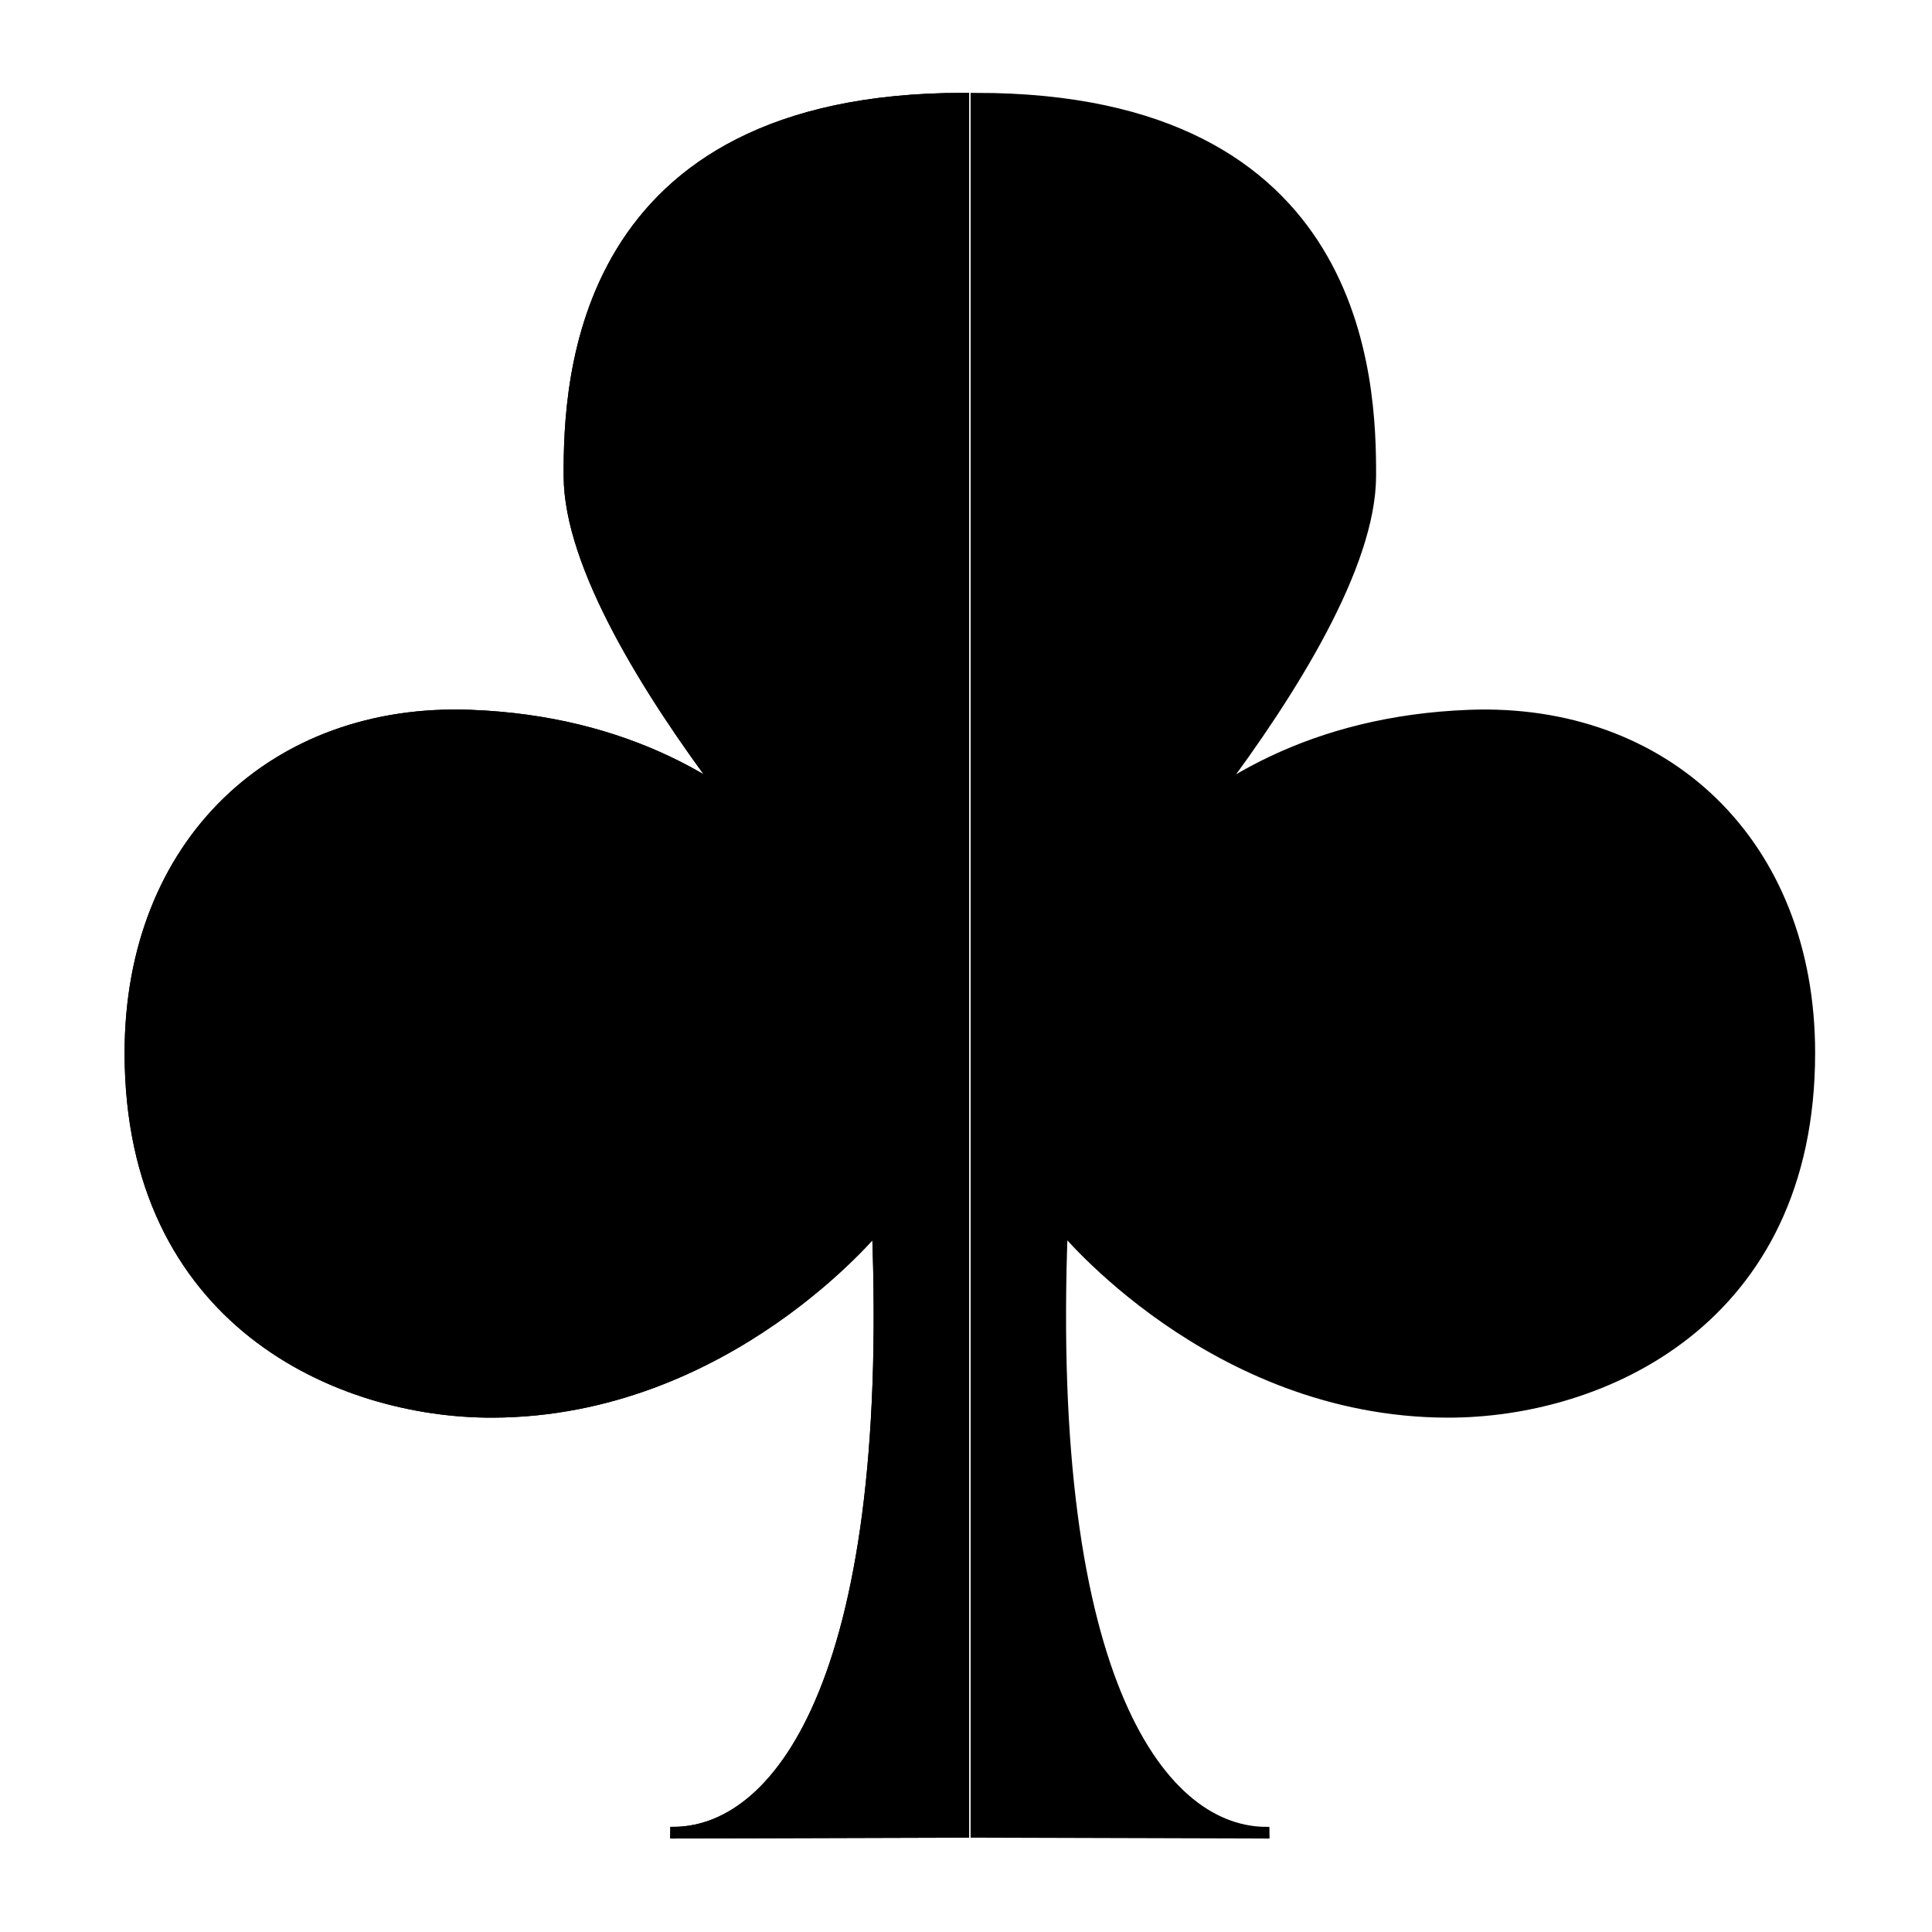 <?xml version="1.0" encoding="UTF-8" standalone="no"?>
<!-- Created with Inkscape (http://www.inkscape.org/) -->

<svg
   xmlns:dc="http://purl.org/dc/elements/1.1/"
   xmlns:cc="http://creativecommons.org/ns#"
   xmlns:rdf="http://www.w3.org/1999/02/22-rdf-syntax-ns#"
   xmlns:svg="http://www.w3.org/2000/svg"
   xmlns="http://www.w3.org/2000/svg"
   xmlns:xlink="http://www.w3.org/1999/xlink"
   xmlns:sodipodi="http://sodipodi.sourceforge.net/DTD/sodipodi-0.dtd"
   xmlns:inkscape="http://www.inkscape.org/namespaces/inkscape"
   width="200mm"
   height="200mm"
   viewBox="0 0 744.094 1052.362"
   id="svg2"
   version="1.1"
   inkscape:version="0.91 r13725"
   sodipodi:docname="C.svg">
  <defs
     id="defs4" />
  <sodipodi:namedview
     id="base"
     pagecolor="#ffffff"
     bordercolor="#666666"
     borderopacity="1.0"
     inkscape:pageopacity="0.0"
     inkscape:pageshadow="2"
     inkscape:zoom="0.7"
     inkscape:cx="116.31338"
     inkscape:cy="345.03055"
     inkscape:document-units="mm"
     inkscape:current-layer="layer4"
     showgrid="false"
     showguides="true"
     inkscape:guide-bbox="true"
     guidetolerance="20"
     inkscape:window-width="1366"
     inkscape:window-height="706"
     inkscape:window-x="-8"
     inkscape:window-y="-8"
     inkscape:window-maximized="1"
     gridtolerance="10000"
     objecttolerance="20">
    <inkscape:grid
       type="xygrid"
       id="grid3351" />
    <sodipodi:guide
       position="372.047,526.181"
       orientation="1,0"
       id="guide3355"
       inkscape:label=""
       inkscape:color="rgb(0,0,255)" />
    <sodipodi:guide
       position="372.047,526.181"
       orientation="0,1"
       id="guide3357"
       inkscape:label=""
       inkscape:color="rgb(0,0,255)" />
    <sodipodi:guide
       position="372.047,999.744"
       orientation="0,1"
       id="guide3408"
       inkscape:label=""
       inkscape:color="rgb(0,0,255)" />
    <sodipodi:guide
       position="74.409,526.181"
       orientation="1,0"
       id="guide3412"
       inkscape:label=""
       inkscape:color="rgb(0,0,255)" />
    <sodipodi:guide
       position="669.685,526.181"
       orientation="1,0"
       id="guide3414"
       inkscape:label=""
       inkscape:color="rgb(0,0,255)" />
    <sodipodi:guide
       position="372.047,52.618"
       orientation="0,1"
       id="guide3416"
       inkscape:label=""
       inkscape:color="rgb(0,0,255)" />
    <sodipodi:guide
       position="297.638,999.744"
       orientation="1,0"
       id="guide3500"
       inkscape:label=""
       inkscape:color="rgb(0,0,255)" />
    <sodipodi:guide
       position="446.457,52.618"
       orientation="1,0"
       id="guide3502"
       inkscape:label=""
       inkscape:color="rgb(0,0,255)" />
  </sodipodi:namedview>
  <g
     inkscape:groupmode="layer"
     id="layer4"
     inkscape:label="Shape">
    <path
       style="opacity:1;fill:#000000;fill-opacity:1;fill-rule:nonzero;stroke:#000000;stroke-width:4.286;stroke-linecap:round;stroke-miterlimit:4;stroke-dasharray:none;stroke-opacity:1"
       d="m 322.726,358.535 c 0,0 -34.976,-91.75 -150.297,-96.036 -71.514,-2.658 -124.583,46.745 -124.583,123.734 0,98.066 76.308,131.771 132.755,131.62 86.397,-0.231 141.327,-68.336 141.327,-68.336 6.688,168.571 -37.035,223.711 -76.044,222.709 l 107.453,-0.31 0,-635.714 c -141.236,0 -144.575,103.417 -144.447,138.488 0.237,65.013 113.835,183.845 113.835,183.845 z"
       id="path3508"
       inkscape:connector-curvature="0"
       transform="matrix(1.485,0,0,1.485,-154.134,0)"
       sodipodi:nodetypes="csssccccsc"
       inkscape:tile-cx="199.87755"
       inkscape:tile-cy="354.21762"
       inkscape:tile-w="311.20536"
       inkscape:tile-h="640.3194"
       inkscape:tile-x0="44.274874"
       inkscape:tile-y0="34.058034" />
    <use
       x="0"
       y="0"
       inkscape:tiled-clone-of="#path3508"
       xlink:href="#path3508"
       id="use3645" />
    <use
       x="0"
       y="0"
       inkscape:tiled-clone-of="#path3508"
       xlink:href="#path3508"
       transform="matrix(-1,0,0,1,748.305,0)"
       id="use3647" />
  </g>
</svg>
